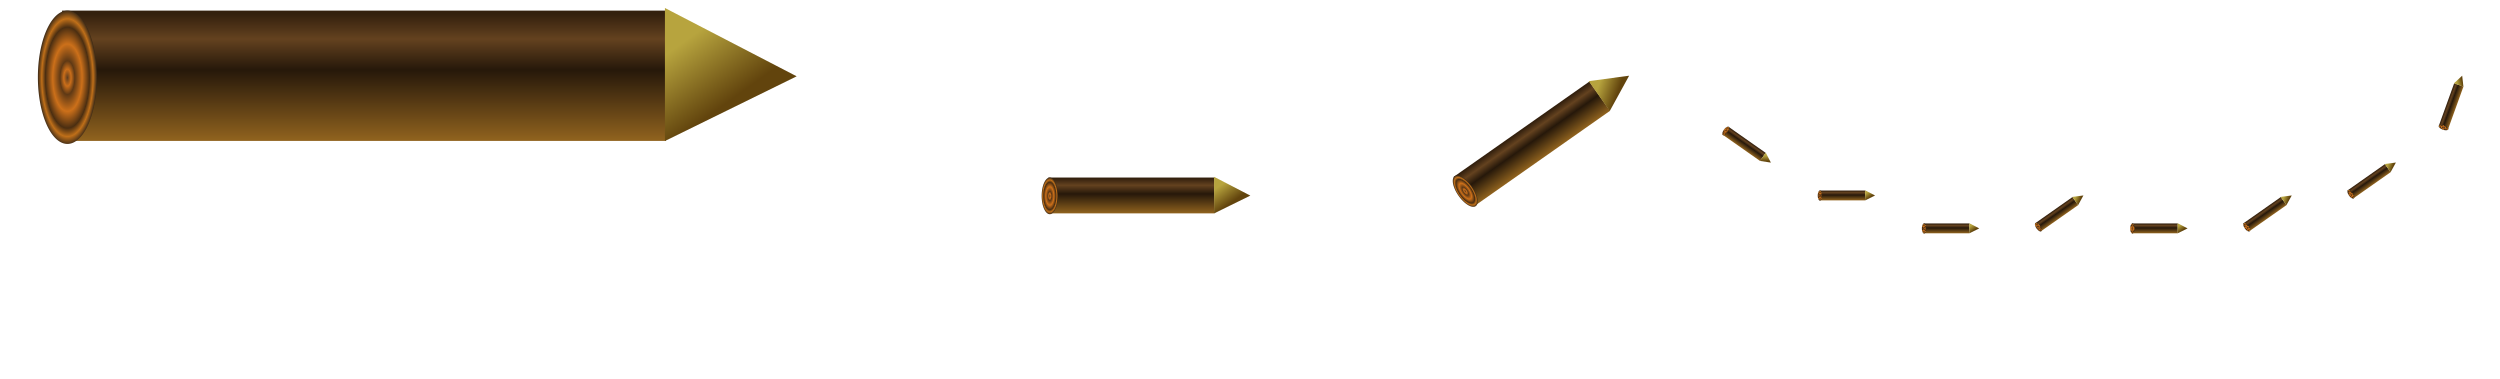 <?xml version="1.0" encoding="UTF-8" standalone="no"?>
<svg
   xmlns="http://www.w3.org/2000/svg" xmlns:xlink="http://www.w3.org/1999/xlink"  width='640' height='96.97'  viewBox="-0.05 -0.1 3.3 0.5">
   <defs>
    <linearGradient
       id="linearGradient5313">
      <stop
         id="stop5315"
         style="stop-color:#c5ab25;stop-opacity:1"
         offset="0" />
    </linearGradient>
    <linearGradient
       id="linearGradient5305">
      <stop
         id="stop5307"
         style="stop-color:#c5ab25;stop-opacity:1"
         offset="0" />
    </linearGradient>
    <linearGradient
       id="linearGradient3795">
      <stop
         id="stop3797"
         style="stop-color:#b7a43e;stop-opacity:1"
         offset="0" />
      <stop
         id="stop3799"
         style="stop-color:#62440d;stop-opacity:1"
         offset="1" />
    </linearGradient>
    <linearGradient
       id="linearGradient3781">
      <stop
         id="stop3783"
         style="stop-color:#33200e;stop-opacity:1"
         offset="0" />
      <stop
         id="stop3793"
         style="stop-color:#64421f;stop-opacity:1"
         offset="0.193" />
      <stop
         id="stop3791"
         style="stop-color:#26180a;stop-opacity:1"
         offset="0.432" />
      <stop
         id="stop3785"
         style="stop-color:#95661f;stop-opacity:1"
         offset="1" />
    </linearGradient>
    <linearGradient
       id="linearGradient3759">
      <stop
         id="stop3761"
         style="stop-color:#613e1e;stop-opacity:1"
         offset="0" />
      <stop
         id="stop3775"
         style="stop-color:#ca6e1a;stop-opacity:1"
         offset="0.125" />
      <stop
         id="stop3773"
         style="stop-color:#5f3915;stop-opacity:1"
         offset="0.25" />
      <stop
         id="stop3769"
         style="stop-color:#cc701a;stop-opacity:1"
         offset="0.5" />
      <stop
         id="stop3771"
         style="stop-color:#4b2e11;stop-opacity:1"
         offset="0.75" />
      <stop
         id="stop3777"
         style="stop-color:#bf6f19;stop-opacity:1"
         offset="0.875" />
      <stop
         id="stop3763"
         style="stop-color:#3e2b17;stop-opacity:1"
         offset="1" />
    </linearGradient>
    <radialGradient
       cx="0.07"
       cy="0.014"
       r="0.039"
       fx="0.07"
       fy="0.014"
       id="radialGradient3767"
       xlink:href="#linearGradient3759"
       gradientUnits="userSpaceOnUse"
       gradientTransform="matrix(1,0,0,2.25,0,-0.017)" />
    <linearGradient
       x1="0.465"
       y1="-0.074"
       x2="0.465"
       y2="0.098"
       id="linearGradient3787"
       xlink:href="#linearGradient3781"
       gradientUnits="userSpaceOnUse" />
    <linearGradient
       x1="0.912"
       y1="-0.018"
       x2="0.982"
       y2="0.029"
       id="linearGradient5321"
       xlink:href="#linearGradient3795"
       gradientUnits="userSpaceOnUse" />
     <g
     transform="translate(-0.004,-1051.37)"
     id="iter0">
    <rect
       width="0.84"
       height="0.172"
       x="0.059"
       y="-0.078"
       transform="matrix(0.949,0,0,1,-0.02,1051.362)"
       id="rect3779"
       style="fill:url(#linearGradient3787);fill-opacity:1;fill-rule:nonzero;stroke:none" />
    <path
       d="M 1.007,0.031 0.902,-0.082 0.902,0.138 z"
       transform="matrix(1.656,0,0,0.798,-0.662,1051.346)"
       id="path2987"
       style="fill:url(#linearGradient5321);fill-opacity:1;stroke:none" />
    <path
       d="m 0.109,0.014 a 0.039,0.088 0 1 1 -0.078,0 0.039,0.088 0 1 1 0.078,-1e-8 z"
       transform="translate(-0.027,1051.358)"
       id="path3757"
       style="fill:url(#radialGradient3767);fill-opacity:1;fill-rule:nonzero;stroke:none" />
  </g>
<linearGradient id="mycrosshatched" x1="0" y1="0" x2="0.08" y2="0.04" spreadMethod="repeat" gradientUnits="userSpaceOnUse">
      <stop style="stop-color:#ffffff;stop-opacity:0.95" offset="0" />
      <stop style="stop-color:#ffffff;stop-opacity:0.9" offset="0.1" />
      <stop style="stop-color:#ffffff;stop-opacity:0.55" offset="0.4" />
      <stop style="stop-color:#ffffff;stop-opacity:0.5" offset="0.5" />
      <stop style="stop-color:#ffffff;stop-opacity:0.55" offset="0.6" />
      <stop style="stop-color:#ffffff;stop-opacity:0.9" offset="0.9" />
      <stop style="stop-color:#ffffff;stop-opacity:0.95" offset="1" />
    </linearGradient>
<g id='iter1'>
<use xlink:href='#iter0' transform='matrix(0.225, 0.158, -0.158, 0.225, 0.0, 0.0)' />
<use xlink:href='#iter0' transform='matrix(0.275, 0.0, -0.0, 0.275, 0.225, 0.158)' />
<use xlink:href='#iter0' transform='matrix(0.275, 0.0, -0.0, 0.275, 0.5, 0.158)' />
<use xlink:href='#iter0' transform='matrix(0.225, -0.158, 0.158, 0.225, 0.775, 0.158)' />
</g>
<g id='iterexplain1'>
<use xlink:href='#iter0' x='0' y='0'/>
<rect x='0' y='-0.09' width='1' height='0.18' fill='url(#mycrosshatched)' stroke='none'/>
<use xlink:href='#iter1' x='0' y='0'/>
</g>
<g id='iter2'>
<use xlink:href='#iter1' transform='matrix(0.225, 0.158, -0.158, 0.225, 0.0, 0.0)' />
<use xlink:href='#iter1' transform='matrix(0.275, 0.0, -0.0, 0.275, 0.225, 0.158)' />
<use xlink:href='#iter1' transform='matrix(0.275, 0.0, -0.0, 0.275, 0.5, 0.158)' />
<use xlink:href='#iter1' transform='matrix(0.225, -0.158, 0.158, 0.225, 0.775, 0.158)' />
</g>
<g id='iterexplain2'>
<use xlink:href='#iterexplain1' transform='matrix(0.225, 0.158, -0.158, 0.225, 0.0, 0.0)' />
<use xlink:href='#iterexplain1' transform='matrix(0.275, 0.0, -0.0, 0.275, 0.225, 0.158)' />
<use xlink:href='#iterexplain1' transform='matrix(0.275, 0.0, -0.0, 0.275, 0.5, 0.158)' />
<use xlink:href='#iterexplain1' transform='matrix(0.225, -0.158, 0.158, 0.225, 0.775, 0.158)' />
</g>
<g id='iter3'>
<use xlink:href='#iter2' transform='matrix(0.225, 0.158, -0.158, 0.225, 0.0, 0.0)' />
<use xlink:href='#iter2' transform='matrix(0.275, 0.0, -0.0, 0.275, 0.225, 0.158)' />
<use xlink:href='#iter2' transform='matrix(0.275, 0.0, -0.0, 0.275, 0.5, 0.158)' />
<use xlink:href='#iter2' transform='matrix(0.225, -0.158, 0.158, 0.225, 0.775, 0.158)' />
</g>
<g id='iterexplain3'>
<use xlink:href='#iterexplain2' transform='matrix(0.225, 0.158, -0.158, 0.225, 0.0, 0.0)' />
<use xlink:href='#iterexplain2' transform='matrix(0.275, 0.0, -0.0, 0.275, 0.225, 0.158)' />
<use xlink:href='#iterexplain2' transform='matrix(0.275, 0.0, -0.0, 0.275, 0.5, 0.158)' />
<use xlink:href='#iterexplain2' transform='matrix(0.225, -0.158, 0.158, 0.225, 0.775, 0.158)' />
</g>
 </defs>
<use xlink:href='#iter0' x='0.0' y='0' />
<use xlink:href='#iter1' x='1.1' y='0' />
<use xlink:href='#iter2' x='2.2' y='0' />
</svg>
